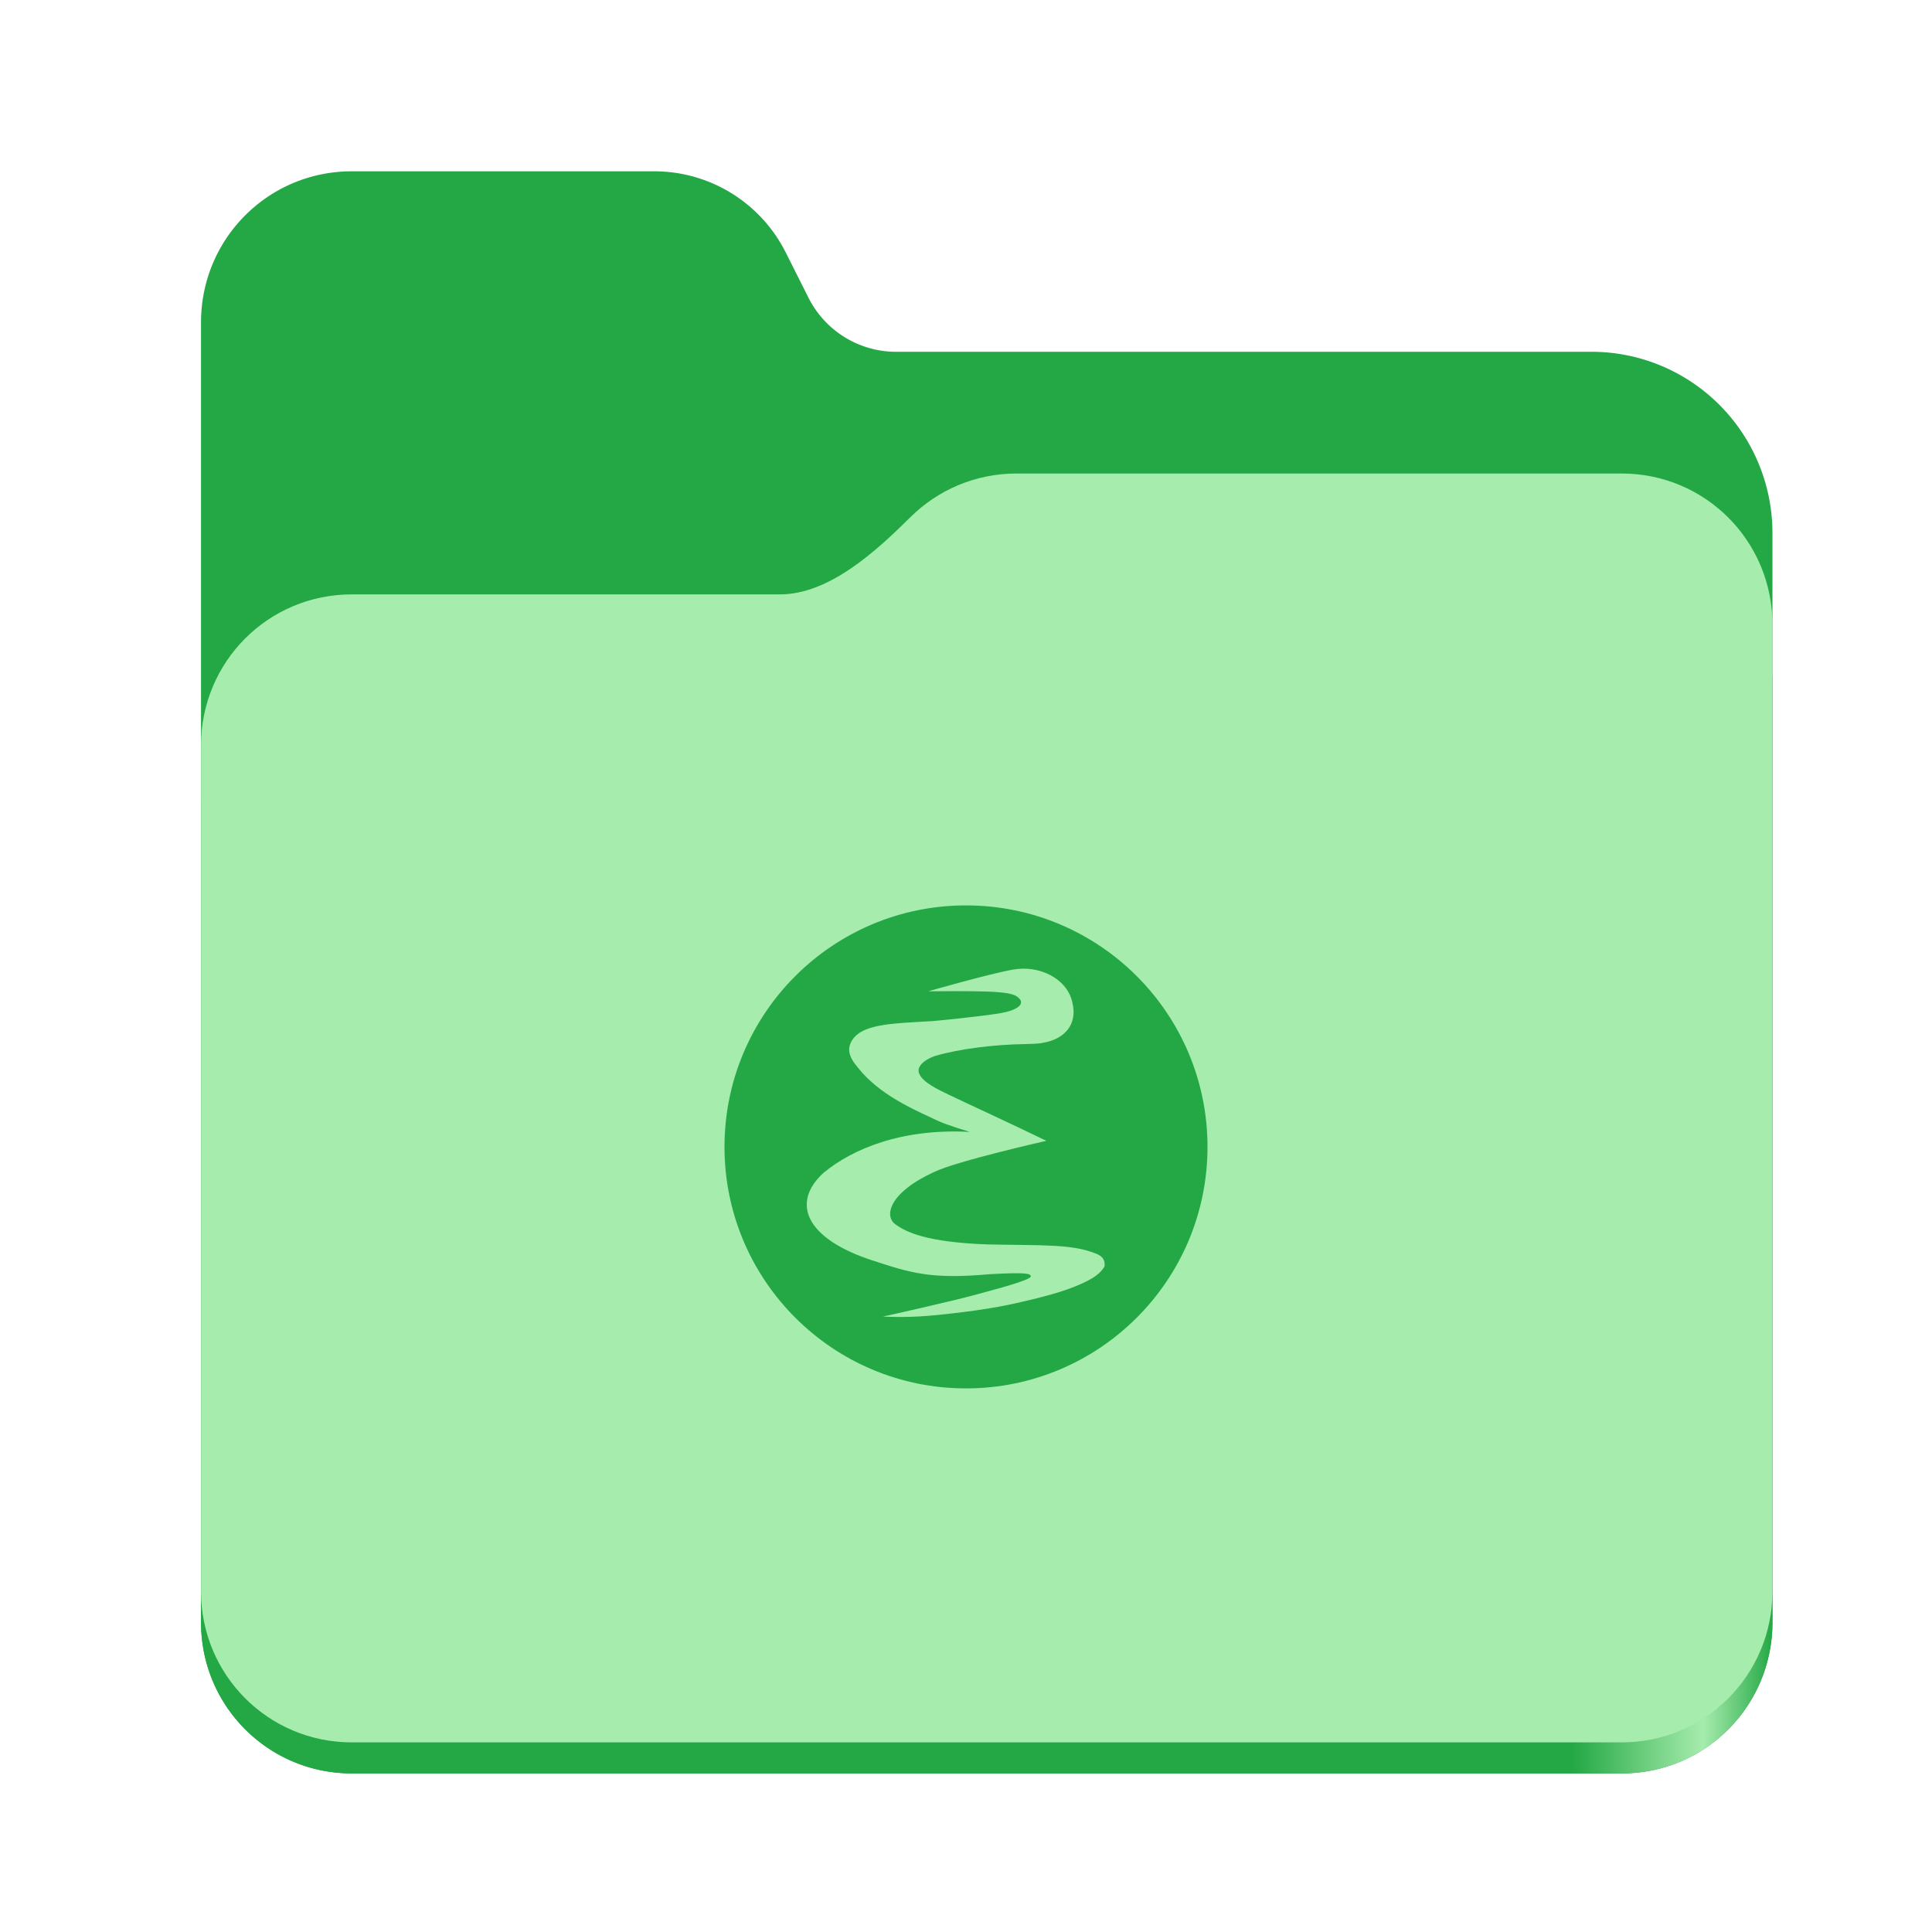 <?xml version="1.0" encoding="UTF-8" standalone="no"?>
<svg
   height="128"
   viewBox="0 0 128 128"
   width="128"
   version="1.1"
   id="svg5248"
   xmlns:xlink="http://www.w3.org/1999/xlink"
   xmlns="http://www.w3.org/2000/svg"
   xmlns:svg="http://www.w3.org/2000/svg">
  <defs
     id="defs5252">
    <linearGradient
       xlink:href="#linearGradient2023"
       id="linearGradient2025"
       x1="2689.252"
       y1="-1106.803"
       x2="2918.07"
       y2="-1106.803"
       gradientUnits="userSpaceOnUse" />
    <linearGradient
       id="linearGradient2023">
      <stop
         style="stop-color:#24a845;stop-opacity:1;"
         offset="0"
         id="stop2019" />
      <stop
         style="stop-color:#24a845;stop-opacity:1;"
         offset="0.058"
         id="stop2795" />
      <stop
         style="stop-color:#24a845;stop-opacity:1;"
         offset="0.122"
         id="stop2797" />
      <stop
         style="stop-color:#24a845;stop-opacity:1;"
         offset="0.873"
         id="stop2793" />
      <stop
         style="stop-color:#a6ecad;stop-opacity:1;"
         offset="0.956"
         id="stop2791" />
      <stop
         style="stop-color:#24a845;stop-opacity:1;"
         offset="1"
         id="stop2021" />
    </linearGradient>
  </defs>
  <linearGradient
     id="a"
     gradientUnits="userSpaceOnUse"
     x1="12"
     x2="116"
     y1="64"
     y2="64">
    <stop
       offset="0"
       stop-color="#3d3846"
       id="stop5214" />
    <stop
       offset="0.05"
       stop-color="#77767b"
       id="stop5216" />
    <stop
       offset="0.1"
       stop-color="#5e5c64"
       id="stop5218" />
    <stop
       offset="0.9"
       stop-color="#504e56"
       id="stop5220" />
    <stop
       offset="0.95"
       stop-color="#77767b"
       id="stop5222" />
    <stop
       offset="1"
       stop-color="#3d3846"
       id="stop5224" />
  </linearGradient>
  <linearGradient
     id="b"
     gradientUnits="userSpaceOnUse"
     x1="12"
     x2="112.041"
     y1="60"
     y2="80.988">
    <stop
       offset="0"
       stop-color="#77767b"
       id="stop5227" />
    <stop
       offset="0.384"
       stop-color="#9a9996"
       id="stop5229" />
    <stop
       offset="0.721"
       stop-color="#77767b"
       id="stop5231" />
    <stop
       offset="1"
       stop-color="#68666f"
       id="stop5233" />
  </linearGradient>
  <g
     id="g760"
     style="display:inline;stroke-width:1.264;enable-background:new"
     transform="matrix(0.455,0,0,0.456,-1210.292,616.157)">
    <path
       id="rect1135"
       style="fill:#24a845;fill-opacity:1;stroke-width:8.791;stroke-linecap:round;stop-color:#000000"
       d="m 2711.206,-1326.332 c -12.162,0 -21.954,9.791 -21.954,21.953 v 188.867 c 0,12.162 9.793,21.953 21.954,21.953 h 184.909 c 12.162,0 21.954,-9.791 21.954,-21.953 v -158.255 a 26.343,26.343 45 0 0 -26.343,-26.343 h -101.266 a 14.284,14.284 31.639 0 1 -12.758,-7.861 l -3.308,-6.57 a 21.426,21.426 31.639 0 0 -19.137,-11.791 z" />
    <path
       id="path1953"
       style="fill:url(#linearGradient2025);fill-opacity:1;stroke-width:8.791;stroke-linecap:round;stop-color:#000000"
       d="m 2808.014,-1273.645 c -6.043,0 -11.502,2.418 -15.465,6.343 -5.003,4.955 -11.848,11.22 -18.994,11.22 h -62.349 c -12.162,0 -21.954,9.791 -21.954,21.953 v 118.618 c 0,12.162 9.793,21.953 21.954,21.953 h 184.909 c 12.162,0 21.954,-9.791 21.954,-21.953 v -105.446 -13.172 -17.562 c 0,-12.162 -9.793,-21.953 -21.954,-21.953 z" />
    <path
       id="rect1586"
       style="fill:#a6ecad;fill-opacity:1;stroke-width:8.791;stroke-linecap:round;stop-color:#000000"
       d="m 2808.014,-1282.426 c -6.043,0 -11.502,2.418 -15.465,6.343 -5.003,4.955 -11.848,11.22 -18.994,11.22 h -62.349 c -12.162,0 -21.954,9.791 -21.954,21.953 v 122.887 c 0,12.162 9.793,21.953 21.954,21.953 h 184.909 c 12.162,0 21.954,-9.791 21.954,-21.953 v -109.715 -13.172 -17.562 c 0,-12.162 -9.793,-21.953 -21.954,-21.953 z" />
  </g>
  <path
     id="path4235"
     style="display:inline;fill:#24a845;fill-opacity:1;stroke:none;stroke-width:0.911;stroke-miterlimit:4;stroke-dasharray:none;stroke-opacity:1"
     d="m 64.001,59.985 c -8.837,0 -16.001,7.164 -16.001,16 0,8.836 7.164,16 16.001,16 8.837,0 15.999,-7.164 15.999,-16 0,-8.836 -7.163,-16 -15.999,-16 z m 3.762,4.19 c 1.527,-0.016 2.972,0.852 3.277,2.208 0.388,1.518 -0.543,2.477 -1.959,2.709 0,0 -0.167,0.065 -1.193,0.081 -2.041,0.032 -4.283,0.314 -5.871,0.767 -0.493,0.14 -1.377,0.627 -1.114,1.193 0.232,0.59 1.3,1.078 1.968,1.401 0.762,0.369 4.467,2.077 6.453,3.049 0,0 -5.899,1.33 -7.404,2.051 -2.987,1.354 -3.338,2.891 -2.641,3.447 0.727,0.548 2.093,1.226 6.196,1.366 3.7,0.078 5.569,-0.042 7.181,0.627 0.631,0.262 0.513,0.697 0.528,0.82 -0.335,0.6 -1.079,1.024 -2.447,1.523 -1.307,0.477 -3.749,0.994 -3.749,0.994 -2.004,0.435 -4.684,0.696 -5.389,0.757 -1.743,0.152 -3.097,0.057 -3.097,0.057 0.024,-0.005 4.735,-1.041 6.532,-1.554 0.706,-0.202 3.294,-0.855 3.262,-1.118 -0.023,-0.187 -0.385,-0.26 -2.685,-0.137 -3.906,0.348 -5.206,-0.056 -7.825,-0.914 -4.433,-1.454 -5.39,-3.816 -3.226,-5.798 1.913,-1.582 5.175,-2.957 9.696,-2.711 0,0 -1.539,-0.465 -2.063,-0.712 -1.394,-0.655 -3.559,-1.546 -5.058,-3.196 -0.355,-0.454 -1.164,-1.179 -0.772,-2 0.6,-1.256 2.597,-1.268 5.435,-1.435 0,0 2.958,-0.277 4.381,-0.507 1.307,-0.211 1.622,-0.622 1.406,-0.921 -0.366,-0.507 -1.186,-0.588 -6.087,-0.546 0,0 3.965,-1.14 5.61,-1.437 0.218,-0.039 0.438,-0.06 0.656,-0.062 z" />
</svg>
